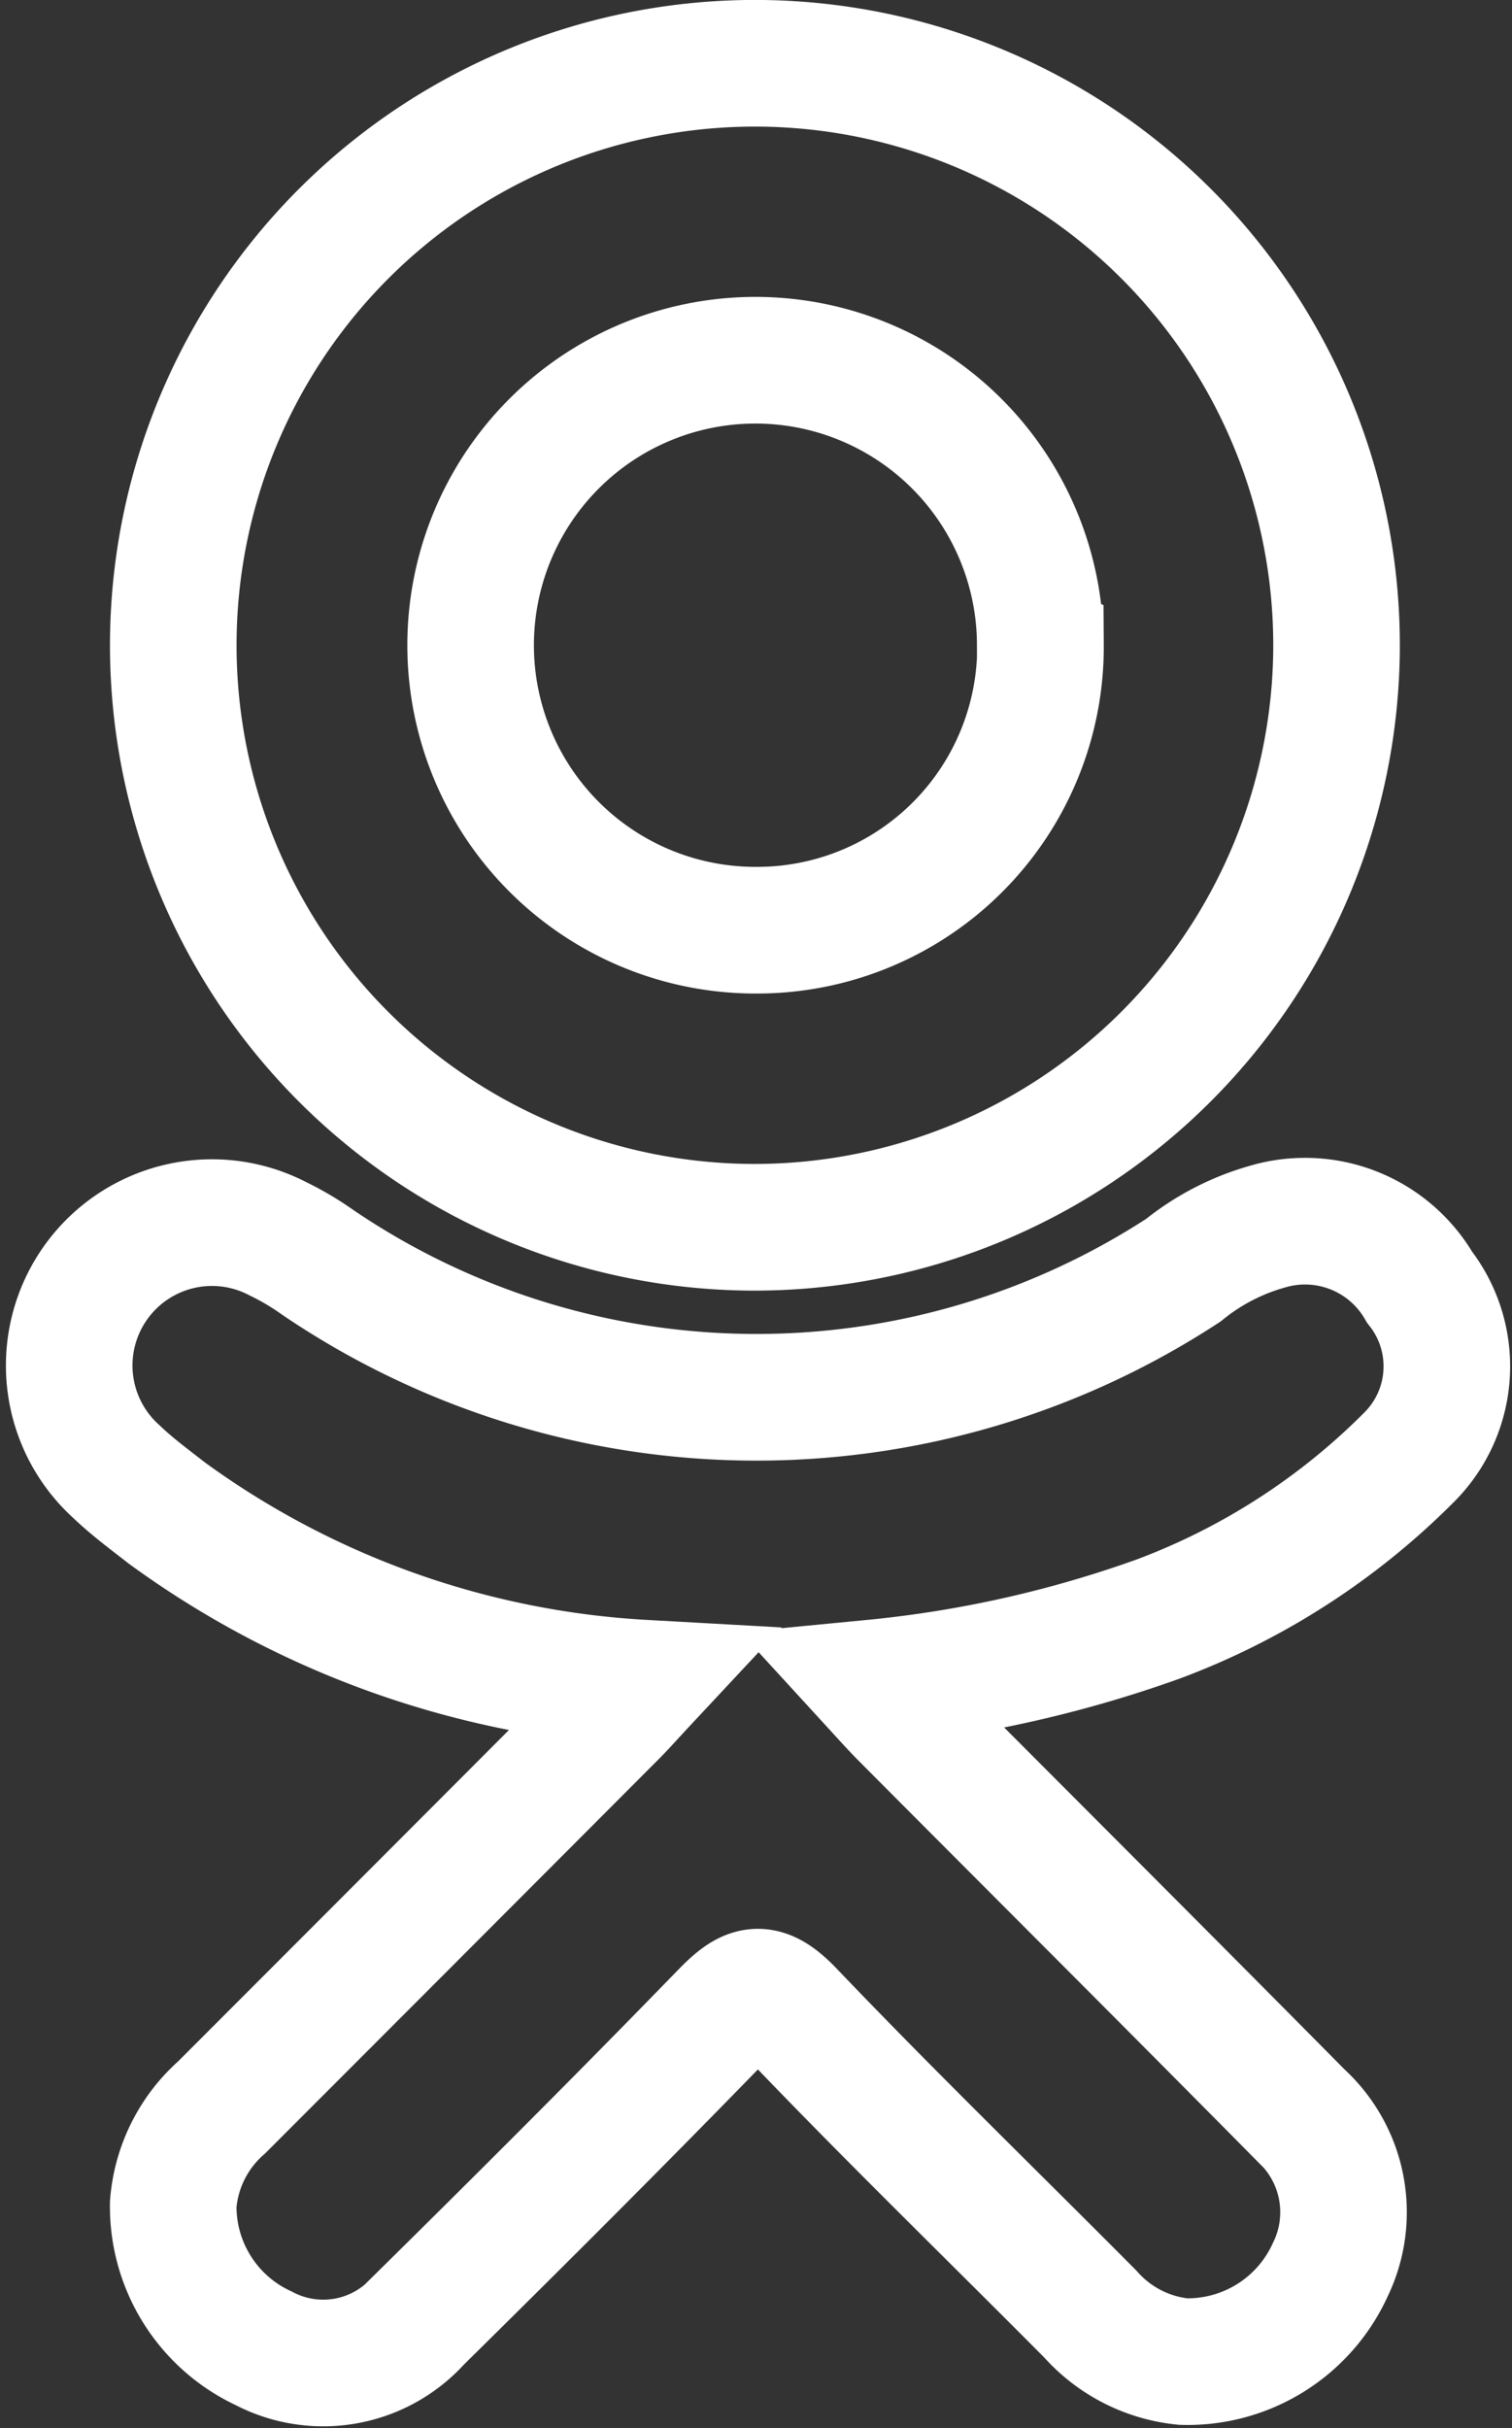 <svg xmlns="http://www.w3.org/2000/svg" width="23.89" height="38.341" viewBox="0 0 23.89 38.341">
  <rect x="0" y="0" width="23.89" height="38.341" fill="#333333" stroke="none"/>
  <g id="odnoklassniki-logo" transform="translate(-18.027 1)">
    <g id="Group_2589" data-name="Group 2589" transform="translate(19.074 0)">
      <path id="Path_1475" data-name="Path 1475" d="M28.189,55.374a14.11,14.11,0,0,1-7.526-2.686c-.27-.211-.548-.415-.794-.651a2.256,2.256,0,0,1,2.554-3.677,4.4,4.4,0,0,1,.623.369,12.34,12.34,0,0,0,13.678.125,3.708,3.708,0,0,1,1.332-.689,2.092,2.092,0,0,1,2.4.956,2.028,2.028,0,0,1-.146,2.668,11.048,11.048,0,0,1-3.978,2.571,18.671,18.671,0,0,1-4.516,1.012c.232.253.342.377.487.523,2.091,2.1,4.191,4.193,6.275,6.3a2.075,2.075,0,0,1,.467,2.443,2.477,2.477,0,0,1-2.322,1.449,2.262,2.262,0,0,1-1.47-.752c-1.578-1.588-3.185-3.146-4.731-4.764-.45-.47-.666-.381-1.063.027-1.587,1.634-3.2,3.243-4.823,4.843a2.022,2.022,0,0,1-2.441.437A2.469,2.469,0,0,1,20.764,63.6a2.276,2.276,0,0,1,.765-1.527q3.1-3.1,6.2-6.207C27.862,55.733,27.99,55.587,28.189,55.374Z" transform="translate(-19.074 -29.797)" fill="none" stroke="#fff" stroke-width="2"/>
      <path id="Path_1476" data-name="Path 1476" d="M32.7,18.379a9.19,9.19,0,1,1,9.245-9.071A9.2,9.2,0,0,1,32.7,18.379Zm4.564-9.2A4.5,4.5,0,1,0,32.8,13.688,4.476,4.476,0,0,0,37.268,9.181Z" transform="translate(-21.875 0)" fill="none" stroke="#fff" stroke-width="2"/>
    </g>
  </g>
</svg>
